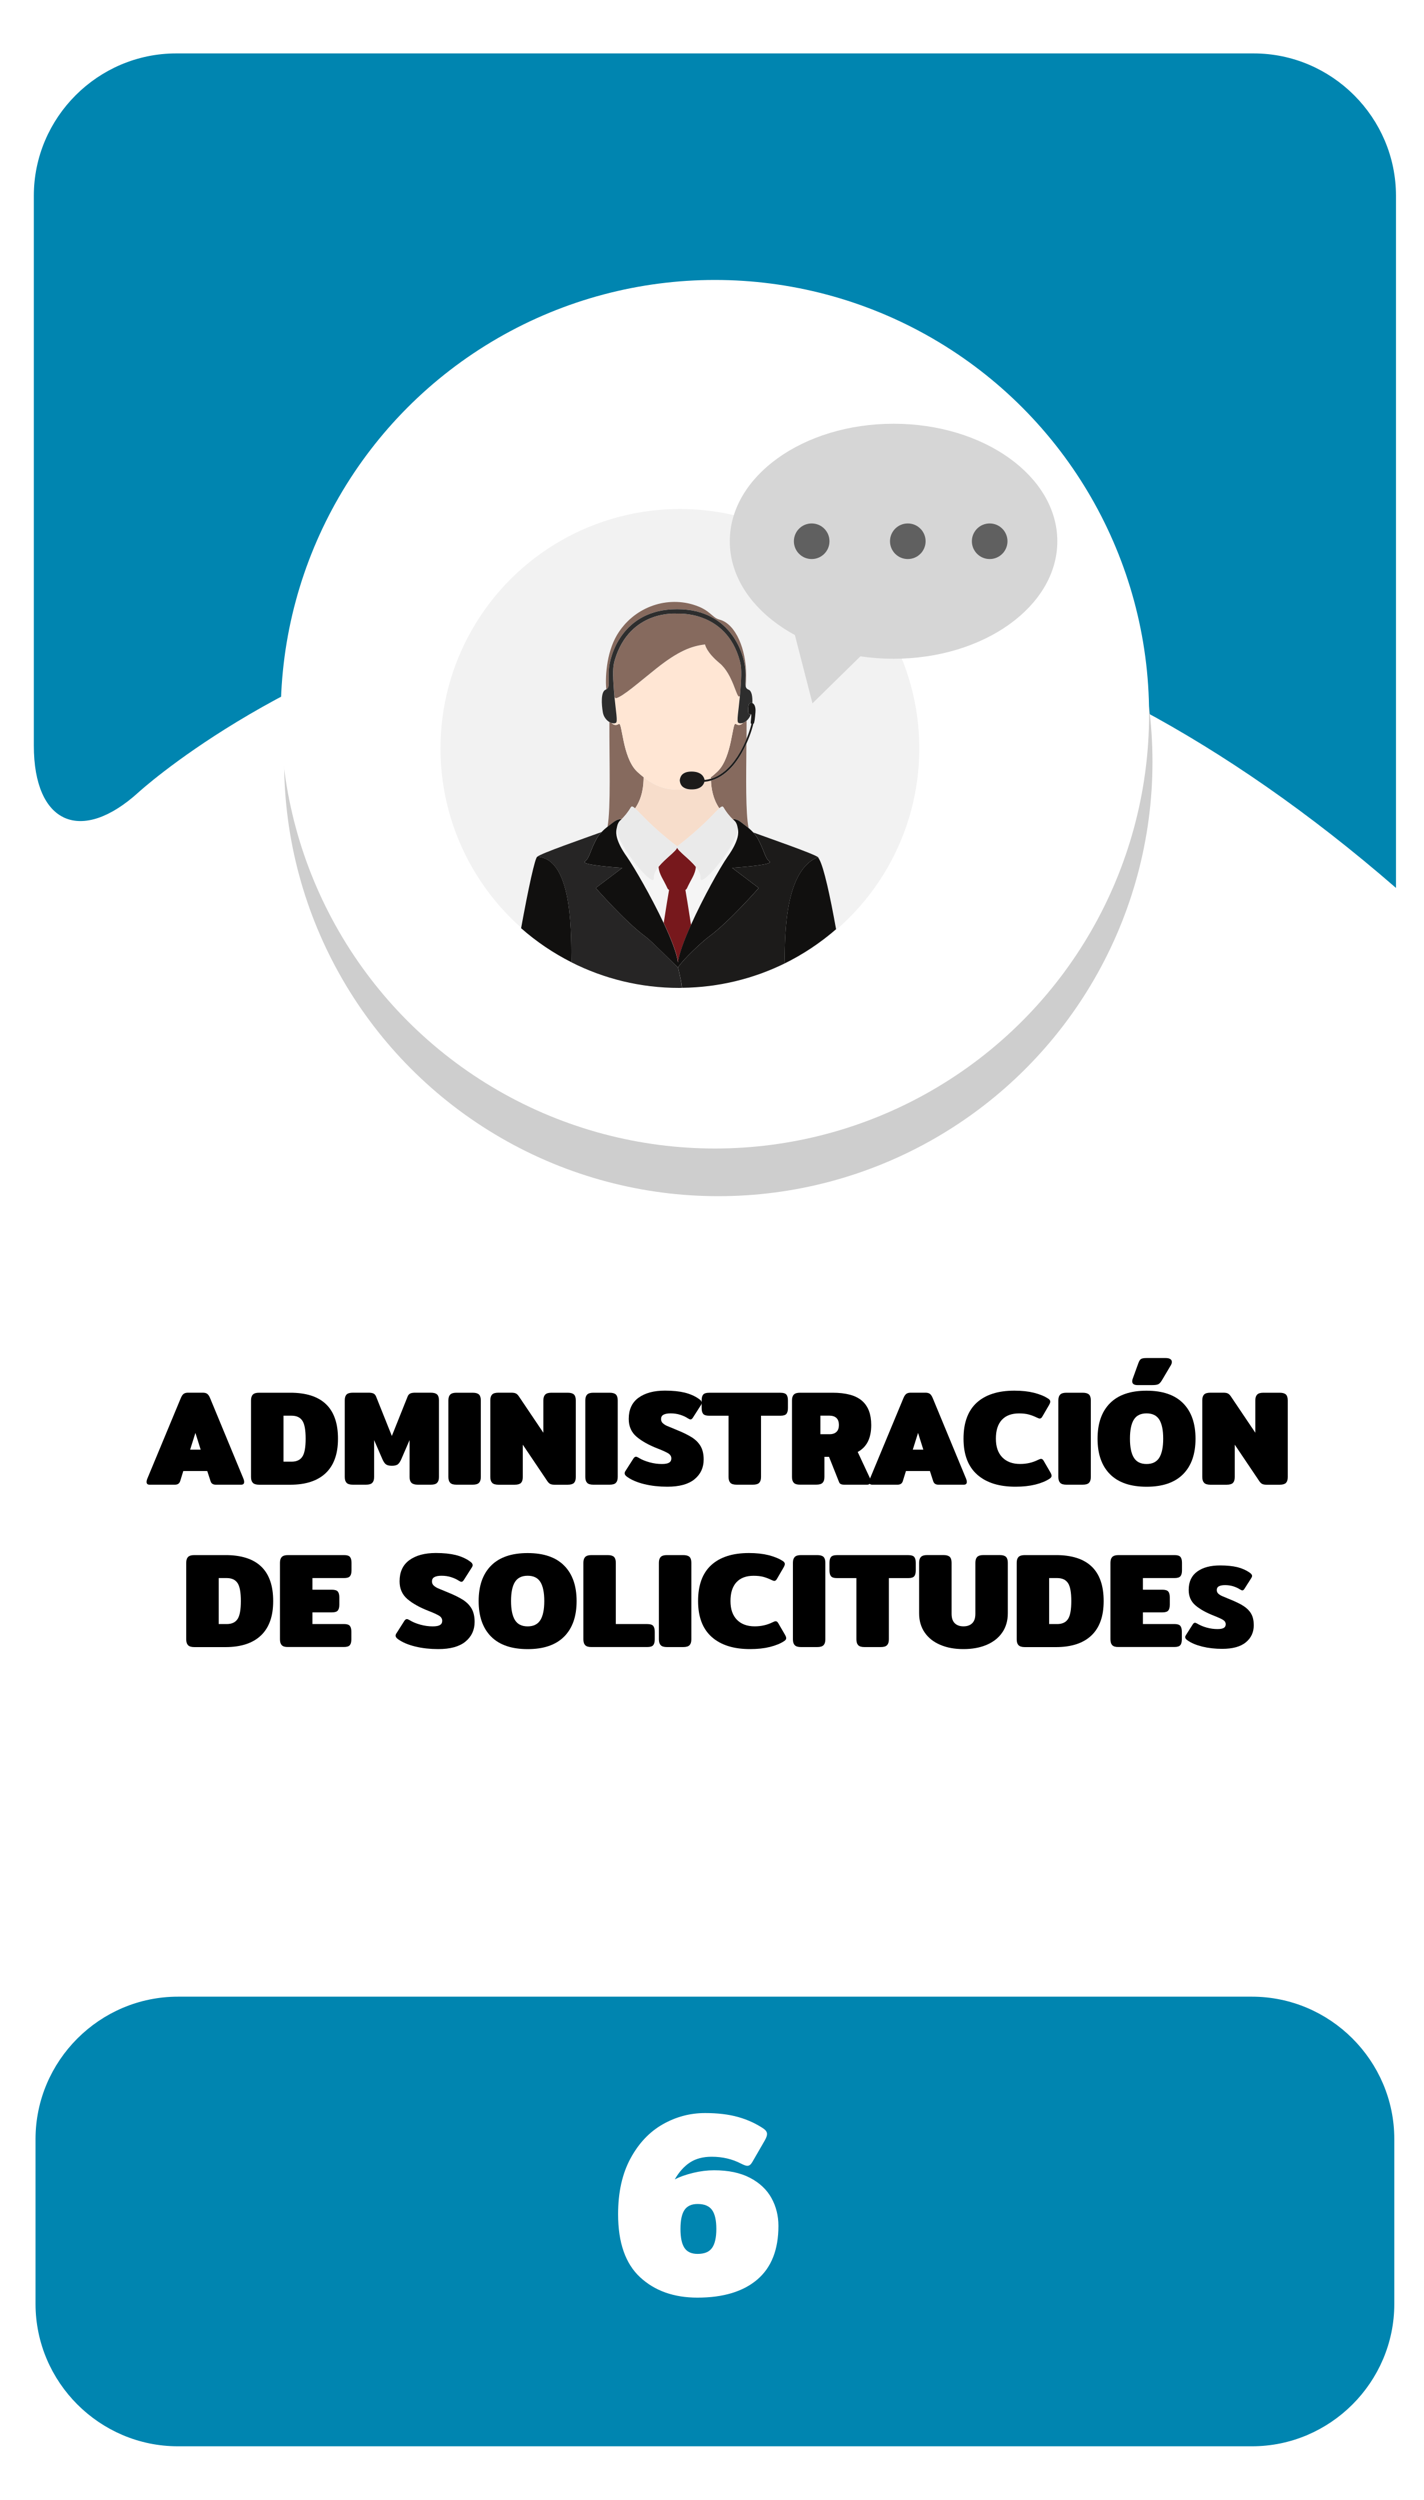 <?xml version="1.0" encoding="utf-8"?>
<!-- Generator: Adobe Illustrator 23.0.0, SVG Export Plug-In . SVG Version: 6.00 Build 0)  -->
<svg version="1.1" id="Capa_1" xmlns="http://www.w3.org/2000/svg" xmlns:xlink="http://www.w3.org/1999/xlink" x="0px" y="0px"
	 viewBox="0 0 400 702" style="enable-background:new 0 0 400 702;" xml:space="preserve">
<style type="text/css">
	.st0{fill:#0085B0;}
	.st1{fill:#E0EF18;}
	.st2{fill:#CECECE;}
	.st3{fill:#FFFFFF;}
	.st4{fill:#F2F2F2;}
	.st5{fill:#EACCB0;}
	.st6{fill:#9B9B9B;}
	.st7{fill:#939393;}
	.st8{fill:#EFEFEF;}
	.st9{fill:#828282;}
	.st10{fill:#2C2A2D;}
	.st11{fill:#202021;}
	.st12{fill:#F2D4B6;}
	.st13{fill:#534D46;}
	.st14{fill:#E8D313;}
	.st15{fill:#2ACCFF;}
	.st16{fill:#4E4F4F;}
	.st17{fill:#003A94;}
	.st18{fill:#00D13C;}
	.st19{fill:#15682A;}
	.st20{fill:#D40000;}
	.st21{fill:#505050;}
	.st22{fill:#DFDFDF;}
	.st23{fill:none;}
	.st24{fill:#636363;}
	.st25{fill:#6C92D5;}
	.st26{fill:#22272F;}
	.st27{fill:#1B2538;}
	.st28{fill:#253452;}
	.st29{fill:#F9F9F9;}
	.st30{fill:#2D3543;}
	.st31{fill:#2A3D60;}
	.st32{fill:#587955;}
	.st33{fill:#CD7054;}
	.st34{fill:#F1CC4B;}
	.st35{fill:#ACACAC;}
	.st36{fill:#AAE528;}
	.st37{fill:#28CEBA;}
	.st38{fill:#DB143F;}
	.st39{fill:#53C2C9;}
	.st40{fill:#FFB412;}
	.st41{fill:#866A5E;}
	.st42{fill:#F7DDCB;}
	.st43{fill:#FFE6D4;}
	.st44{fill:#F5F5F5;}
	.st45{fill:#1A2830;}
	.st46{fill:#24353F;}
	.st47{fill:#132026;}
	.st48{fill:#F9FF03;}
	.st49{fill:#272728;}
	.st50{fill:#1E1D1E;}
	.st51{fill:#160423;}
	.st52{fill-rule:evenodd;clip-rule:evenodd;fill:#FFFFFF;}
	.st53{fill-rule:evenodd;clip-rule:evenodd;fill:#1996B8;}
	.st54{fill:#0C387D;}
	.st55{fill:#C69A81;}
	.st56{fill:#D1A385;}
	.st57{fill:#EAEAEA;}
	.st58{fill:#093E8C;}
	.st59{fill:#0B2A62;}
	.st60{fill:#D32A3B;}
	.st61{fill:#827C7D;}
	.st62{opacity:0.7;fill:#7F7F7F;}
	.st63{fill:#FDFDFD;}
	.st64{fill:#DAA449;}
	.st65{fill:#DD9225;}
	.st66{opacity:0.3;}
	.st67{fill:#425793;}
	.st68{opacity:0.8;}
	.st69{filter:url(#Adobe_OpacityMaskFilter);}
	.st70{opacity:0.15;mask:url(#SVGID_1_);}
	.st71{fill:#090B00;}
	.st72{opacity:0.1;}
	.st73{fill:#211915;}
	.st74{filter:url(#Adobe_OpacityMaskFilter_1_);}
	.st75{opacity:0.15;mask:url(#SVGID_2_);}
	.st76{fill:#AF3623;}
	.st77{filter:url(#Adobe_OpacityMaskFilter_2_);}
	.st78{opacity:0.15;mask:url(#SVGID_3_);}
	.st79{filter:url(#Adobe_OpacityMaskFilter_3_);}
	.st80{opacity:0.15;mask:url(#SVGID_4_);}
	.st81{fill:#456495;}
	.st82{filter:url(#Adobe_OpacityMaskFilter_4_);}
	.st83{opacity:0.15;mask:url(#SVGID_5_);}
	.st84{filter:url(#Adobe_OpacityMaskFilter_5_);}
	.st85{opacity:0.15;mask:url(#SVGID_6_);}
	.st86{fill:#76A9DA;}
	.st87{filter:url(#Adobe_OpacityMaskFilter_6_);}
	.st88{opacity:0.15;mask:url(#SVGID_7_);}
	.st89{filter:url(#Adobe_OpacityMaskFilter_7_);}
	.st90{opacity:0.15;mask:url(#SVGID_8_);}
	.st91{fill:#1F3642;}
	.st92{fill:#A9BDDA;}
	.st93{opacity:0.46;fill:#A6B4BC;}
	.st94{fill:#74C475;}
	.st95{fill:#221F21;}
	.st96{fill:#2D2D2D;}
	.st97{fill:#1C1B1A;}
	.st98{fill:#77181C;}
	.st99{fill:#262525;}
	.st100{fill:#11100F;}
	.st101{opacity:0.18;}
	.st102{opacity:0.38;}
	.st103{fill:#0A5B1F;}
	.st104{opacity:0.27;}
	.st105{opacity:0.48;}
	.st106{fill:#0A4654;}
	.st107{fill:#C2C6C6;}
	.st108{fill:#E5E5E5;stroke:#FFFFFF;stroke-miterlimit:10;}
	.st109{fill:#ACB4B5;}
	.st110{fill:#7F8384;}
	.st111{fill:#15772F;}
	.st112{fill:#F4F4F4;}
	.st113{fill:#53B8DB;}
	.st114{fill:#06EF42;}
	.st115{fill:#E7ED07;}
	.st116{fill:#CCCCCA;}
	.st117{fill:#EADF13;}
	.st118{fill:#C2C2C2;}
	.st119{fill:#85B681;}
	.st120{fill:#A1DC9B;}
	.st121{fill:#90C58B;}
	.st122{fill:#22241F;}
	.st123{opacity:0.5;}
	.st124{fill:#A2CADE;}
	.st125{fill:#E9E9E9;}
	.st126{fill:#D9D9D9;}
	.st127{fill:#CDCDCD;}
	.st128{opacity:0.34;fill:#F0F0F0;}
	.st129{fill:#5A5B5A;}
	.st130{fill:#FFE600;}
	.st131{fill:#DB1F59;}
	.st132{fill:#727272;}
	.st133{fill:#207235;}
	.st134{fill:#A3A3A3;}
	.st135{fill:#BCBCBC;}
	.st136{fill:#0A511C;}
	.st137{fill:#F9FF00;}
	.st138{fill:#D59F6D;}
	.st139{fill:#C0804A;}
	.st140{fill:#E6BA8A;}
	.st141{fill:#BE3ACC;}
	.st142{fill:#FFFFFF;stroke:#443F0C;stroke-width:9;stroke-miterlimit:10;}
	.st143{fill:none;stroke:#443F0C;stroke-width:9;stroke-miterlimit:10;}
	.st144{fill:#170623;}
	.st145{fill:#158231;}
	.st146{fill:#C89D76;}
	.st147{opacity:0.4;}
	.st148{fill:#ADADAD;}
	.st149{fill:#EDC3A6;}
	.st150{opacity:0.69;}
	.st151{fill:#E5D3D6;}
	.st152{opacity:0.44;}
	.st153{fill:#A5A5A5;}
	.st154{fill:#DDE5E4;}
	.st155{fill:#5C9169;}
	.st156{fill:#934215;}
	.st157{fill:#47413B;}
	.st158{fill:#601A1F;}
	.st159{fill:#044554;}
	.st160{opacity:0.7;}
	.st161{fill:#7F7F7F;}
	.st162{fill:#6B8A69;}
	.st163{opacity:0.24;fill:#848D90;}
	.st164{opacity:0.4;fill:#848D90;}
	.st165{fill:#F2D5D5;}
	.st166{fill:#485CC1;}
	.st167{fill:#C6CBE0;}
	.st168{fill:#8B909E;}
	.st169{fill:#53BC1B;}
	.st170{fill:#11565B;}
	.st171{fill:#67A06D;}
	.st172{fill:#FFEC00;}
	.st173{fill:#77A007;}
	.st174{fill:#E50731;}
	.st175{fill:#266472;}
	.st176{fill:#D4D4D4;}
	.st177{fill:#0E9932;}
	.st178{fill:#87DD24;}
	.st179{fill:#76A172;}
	.st180{fill:#62835F;}
	.st181{fill:#96D090;}
	.st182{fill:#D6D6D6;}
	.st183{fill:#606060;}
	.st184{fill:#494949;}
	.st185{fill:#29E55A;}
	.st186{fill:#2C703D;}
	.st187{fill:#DD0744;}
	.st188{fill:#EDEDED;}
	.st189{fill:#2A5936;}
	.st190{fill:#B9BBC1;}
	.st191{fill:#FFD79E;}
	.st192{fill:#FFE6C2;}
	.st193{fill:#2CBB55;}
	.st194{fill:#5C412D;}
	.st195{fill:#EC0000;}
	.st196{fill:#DD2626;}
	.st197{fill:#EA9334;}
	.st198{fill:#FCC232;}
	.st199{fill:#F9B234;}
	.st200{fill:#F7A037;}
	.st201{fill:#E0E0E0;}
</style>
<g>
	<g>
		<path class="st0" d="M9.5,209.36c0,22,13.29,27.86,29.54,13.03c0,0,156.99-143.3,353.09,26.97V55c0-22-18-40-40-40H49.5
			c-22,0-40,18-40,40V209.36z"/>
	</g>
	<g>
		<path class="st0" d="M391.66,647c0,22-18,40-40,40H49.98c-22,0-40-18-40-40v-46.27c0-22,18-40,40-40h301.68c22,0,40,18,40,40V647z
			"/>
	</g>
	<g>
		<path d="M41.17,416.15c0-0.23,0.06-0.51,0.19-0.84l9.46-22.76c0.23-0.53,0.49-0.91,0.78-1.12c0.29-0.21,0.7-0.32,1.23-0.32h4.14
			c0.53,0,0.94,0.11,1.23,0.32s0.55,0.59,0.78,1.12l9.42,22.76c0.13,0.33,0.19,0.61,0.19,0.84c0,0.53-0.28,0.8-0.84,0.8h-7.14
			c-0.79,0-1.28-0.34-1.48-1.03l-0.91-2.81h-6.73l-0.87,2.81c-0.2,0.68-0.7,1.03-1.48,1.03h-7.14
			C41.45,416.95,41.17,416.69,41.17,416.15z M56.37,407.11l-1.48-4.71l-1.48,4.71H56.37z"/>
		<path d="M71.02,416.42c-0.34-0.35-0.51-0.9-0.51-1.63v-21.51c0-0.74,0.17-1.28,0.51-1.63c0.34-0.36,0.93-0.53,1.77-0.53h8.74
			c8.94,0,13.41,4.31,13.41,12.92c0,4.26-1.15,7.47-3.44,9.65c-2.29,2.18-5.62,3.27-9.98,3.27h-8.74
			C71.95,416.95,71.36,416.78,71.02,416.42z M81.87,410.49c1.42,0,2.44-0.47,3.06-1.41c0.62-0.94,0.93-2.62,0.93-5.05
			s-0.31-4.12-0.93-5.05c-0.62-0.94-1.64-1.41-3.06-1.41h-2.24v12.92H81.87z"/>
		<path d="M97.35,416.42c-0.34-0.35-0.51-0.9-0.51-1.63v-21.55c0-0.73,0.17-1.27,0.51-1.62c0.34-0.34,0.94-0.51,1.81-0.51h4.37
			c0.56,0,1,0.07,1.33,0.21s0.58,0.41,0.76,0.82l4.45,11.13l4.45-11.13c0.18-0.41,0.43-0.68,0.76-0.82s0.77-0.21,1.33-0.21h4.37
			c0.86,0,1.46,0.17,1.81,0.51c0.34,0.34,0.51,0.88,0.51,1.62v21.55c0,0.74-0.17,1.28-0.51,1.63c-0.34,0.36-0.93,0.53-1.77,0.53
			h-3.65c-0.84,0-1.43-0.18-1.79-0.53c-0.36-0.35-0.53-0.9-0.53-1.63v-10.37l-2.24,5.17c-0.3,0.74-0.63,1.26-0.99,1.58
			c-0.35,0.32-0.94,0.47-1.75,0.47c-0.81,0-1.39-0.16-1.75-0.47c-0.36-0.32-0.68-0.84-0.99-1.58l-2.24-5.17v10.37
			c0,0.74-0.17,1.28-0.51,1.63c-0.34,0.36-0.94,0.53-1.8,0.53h-3.65C98.28,416.95,97.7,416.78,97.35,416.42z"/>
		<path d="M126.46,416.42c-0.34-0.35-0.51-0.9-0.51-1.63v-21.51c0-0.74,0.17-1.28,0.51-1.63c0.34-0.36,0.93-0.53,1.77-0.53h4.52
			c0.86,0,1.46,0.17,1.8,0.51s0.51,0.89,0.51,1.65v21.51c0,0.74-0.17,1.28-0.51,1.63c-0.34,0.36-0.94,0.53-1.8,0.53h-4.52
			C127.39,416.95,126.8,416.78,126.46,416.42z"/>
		<path d="M138.24,416.42c-0.34-0.35-0.51-0.9-0.51-1.63v-21.55c0-0.73,0.17-1.27,0.51-1.62s0.94-0.51,1.8-0.51h3.61
			c0.53,0,0.94,0.07,1.24,0.21s0.58,0.41,0.86,0.82l6.88,10.22v-9.08c0-0.74,0.17-1.28,0.51-1.63c0.34-0.36,0.93-0.53,1.77-0.53
			h4.52c0.86,0,1.46,0.17,1.8,0.51s0.51,0.89,0.51,1.65v21.55c0,0.74-0.17,1.27-0.51,1.62c-0.34,0.34-0.94,0.51-1.8,0.51h-3.61
			c-0.53,0-0.94-0.07-1.24-0.21c-0.29-0.14-0.58-0.41-0.85-0.82l-6.88-10.22v9.12c0,0.74-0.17,1.27-0.51,1.62
			c-0.34,0.34-0.94,0.51-1.8,0.51h-4.52C139.17,416.95,138.58,416.78,138.24,416.42z"/>
		<path d="M164.92,416.42c-0.34-0.35-0.51-0.9-0.51-1.63v-21.51c0-0.74,0.17-1.28,0.51-1.63c0.34-0.36,0.93-0.53,1.77-0.53h4.52
			c0.86,0,1.46,0.17,1.8,0.51s0.51,0.89,0.51,1.65v21.51c0,0.74-0.17,1.28-0.51,1.63c-0.34,0.36-0.94,0.53-1.8,0.53h-4.52
			C165.85,416.95,165.26,416.78,164.92,416.42z"/>
		<path d="M181.01,416.8c-1.98-0.48-3.57-1.15-4.79-2.01c-0.51-0.35-0.76-0.7-0.76-1.03c0-0.23,0.09-0.47,0.27-0.72l2.21-3.46
			c0.23-0.33,0.46-0.49,0.68-0.49c0.2,0,0.44,0.09,0.72,0.27c0.91,0.56,1.96,0.99,3.14,1.31c1.18,0.32,2.32,0.47,3.44,0.47
			c0.94,0,1.61-0.13,2.03-0.38c0.42-0.25,0.63-0.65,0.63-1.18c0-0.58-0.28-1.05-0.84-1.41c-0.56-0.35-1.52-0.8-2.89-1.33
			c-2.56-0.99-4.57-2.11-6.04-3.36s-2.2-2.92-2.2-5c0-2.63,0.92-4.62,2.75-5.95c1.84-1.33,4.31-2,7.43-2c2.18,0,4.03,0.19,5.57,0.57
			s2.87,0.98,4.01,1.79c0.51,0.36,0.76,0.7,0.76,1.03c0,0.23-0.09,0.47-0.27,0.72l-2.21,3.46c-0.23,0.35-0.46,0.53-0.68,0.53
			c-0.15,0-0.39-0.1-0.72-0.3c-0.61-0.41-1.33-0.74-2.17-1.01s-1.74-0.4-2.7-0.4c-0.89,0-1.56,0.13-2.01,0.38
			c-0.46,0.25-0.68,0.66-0.68,1.22c0,0.46,0.16,0.84,0.47,1.14c0.32,0.3,0.71,0.56,1.2,0.78c0.48,0.21,1.32,0.56,2.51,1.04
			c1.9,0.76,3.39,1.49,4.48,2.18c1.09,0.7,1.91,1.53,2.47,2.51c0.56,0.98,0.84,2.21,0.84,3.71c0,2.28-0.85,4.12-2.56,5.53
			s-4.26,2.11-7.66,2.11C185.13,417.52,182.98,417.28,181.01,416.8z"/>
		<path d="M205.16,416.42c-0.34-0.35-0.51-0.9-0.51-1.63v-17.21h-5.47c-0.81,0-1.36-0.17-1.65-0.51c-0.29-0.34-0.44-0.89-0.44-1.65
			v-2.13c0-0.76,0.15-1.31,0.44-1.65s0.84-0.51,1.65-0.51h20.06c0.81,0,1.36,0.17,1.65,0.51c0.29,0.34,0.44,0.89,0.44,1.65v2.13
			c0,0.76-0.15,1.31-0.44,1.65c-0.29,0.34-0.84,0.51-1.65,0.51h-5.47v17.21c0,0.74-0.17,1.28-0.51,1.63
			c-0.34,0.36-0.94,0.53-1.8,0.53h-4.52C206.09,416.95,205.5,416.78,205.16,416.42z"/>
		<path d="M222.98,416.42c-0.34-0.35-0.51-0.9-0.51-1.63v-21.51c0-0.74,0.17-1.28,0.51-1.63c0.34-0.36,0.93-0.53,1.77-0.53h9.08
			c3.8,0,6.57,0.75,8.3,2.26c1.74,1.51,2.6,3.78,2.6,6.82c0,1.82-0.31,3.36-0.93,4.62c-0.62,1.25-1.58,2.24-2.87,2.94l3.53,7.56
			c0.1,0.2,0.15,0.43,0.15,0.68c0,0.28-0.1,0.51-0.29,0.68c-0.19,0.18-0.44,0.27-0.74,0.27h-6.42c-0.41,0-0.73-0.06-0.97-0.17
			c-0.24-0.11-0.41-0.31-0.51-0.59l-2.81-7.07h-1.29v5.66c0,0.74-0.17,1.28-0.51,1.63c-0.34,0.36-0.94,0.53-1.81,0.53h-4.52
			C223.91,416.95,223.32,416.78,222.98,416.42z M233.03,402.78c0.81,0,1.45-0.21,1.92-0.65c0.47-0.43,0.7-1.08,0.7-1.94
			c0-0.89-0.23-1.54-0.7-1.98c-0.47-0.43-1.11-0.65-1.92-0.65h-2.58v5.21H233.03z"/>
		<path d="M244.16,416.15c0-0.23,0.06-0.51,0.19-0.84l9.46-22.76c0.23-0.53,0.49-0.91,0.78-1.12c0.29-0.21,0.7-0.32,1.23-0.32h4.14
			c0.53,0,0.94,0.11,1.23,0.32s0.55,0.59,0.78,1.12l9.42,22.76c0.13,0.33,0.19,0.61,0.19,0.84c0,0.53-0.28,0.8-0.84,0.8h-7.14
			c-0.79,0-1.28-0.34-1.48-1.03l-0.91-2.81h-6.73l-0.87,2.81c-0.2,0.68-0.7,1.03-1.48,1.03H245
			C244.44,416.95,244.16,416.69,244.16,416.15z M259.36,407.11l-1.48-4.71l-1.48,4.71H259.36z"/>
		<path d="M274.49,414.12c-2.56-2.27-3.84-5.63-3.84-10.09c0-4.48,1.24-7.85,3.71-10.11c2.47-2.25,6-3.38,10.58-3.38
			c2.08,0,3.93,0.2,5.55,0.61s2.98,0.97,4.07,1.71c0.3,0.23,0.46,0.48,0.46,0.76c0,0.23-0.11,0.54-0.34,0.95l-1.9,3.27
			c-0.2,0.36-0.44,0.53-0.72,0.53c-0.18,0-0.47-0.1-0.88-0.3c-0.71-0.35-1.45-0.63-2.22-0.84s-1.68-0.3-2.72-0.3
			c-2.1,0-3.71,0.61-4.83,1.82s-1.67,2.98-1.67,5.28c0,2.28,0.61,4.03,1.82,5.26c1.22,1.23,2.88,1.84,4.98,1.84
			c1.82,0,3.5-0.38,5.02-1.14c0.4-0.2,0.7-0.3,0.87-0.3c0.28,0,0.52,0.18,0.72,0.53l1.9,3.27c0.23,0.41,0.34,0.72,0.34,0.95
			c0,0.28-0.15,0.53-0.46,0.76c-1.09,0.74-2.46,1.3-4.1,1.71s-3.51,0.61-5.59,0.61C280.63,417.52,277.05,416.39,274.49,414.12z"/>
		<path d="M297.8,416.42c-0.34-0.35-0.51-0.9-0.51-1.63v-21.51c0-0.74,0.17-1.28,0.51-1.63c0.34-0.36,0.93-0.53,1.77-0.53h4.52
			c0.86,0,1.46,0.17,1.81,0.51s0.51,0.89,0.51,1.65v21.51c0,0.74-0.17,1.28-0.51,1.63c-0.34,0.36-0.94,0.53-1.81,0.53h-4.52
			C298.73,416.95,298.14,416.78,297.8,416.42z"/>
		<path d="M311.8,414.01c-2.33-2.34-3.5-5.67-3.5-9.97s1.16-7.63,3.5-9.98c2.33-2.34,5.75-3.51,10.26-3.51
			c4.51,0,7.93,1.17,10.26,3.51c2.33,2.34,3.5,5.67,3.5,9.98s-1.17,7.63-3.5,9.97c-2.33,2.34-5.75,3.52-10.26,3.52
			C317.55,417.52,314.13,416.35,311.8,414.01z M325.64,409.37c0.73-1.18,1.1-2.96,1.1-5.34c0-2.41-0.37-4.19-1.1-5.36
			c-0.74-1.17-1.93-1.75-3.57-1.75c-1.65,0-2.84,0.58-3.57,1.75c-0.73,1.17-1.1,2.95-1.1,5.36c0,2.38,0.37,4.16,1.1,5.34
			s1.92,1.77,3.57,1.77C323.71,411.14,324.9,410.55,325.64,409.37z M318.04,387.92c0-0.2,0.04-0.42,0.11-0.65l1.6-4.41
			c0.2-0.58,0.44-0.98,0.72-1.18c0.28-0.2,0.8-0.3,1.56-0.3h5.43c0.53,0,0.95,0.09,1.25,0.28c0.3,0.19,0.46,0.46,0.46,0.82
			c0,0.3-0.1,0.62-0.3,0.95l-2.43,4.1c-0.35,0.61-0.7,1-1.03,1.18c-0.33,0.18-0.92,0.27-1.79,0.27h-4.07
			C318.54,388.98,318.04,388.63,318.04,387.92z"/>
		<path d="M338.23,416.42c-0.34-0.35-0.51-0.9-0.51-1.63v-21.55c0-0.73,0.17-1.27,0.51-1.62c0.34-0.34,0.94-0.51,1.81-0.51h3.61
			c0.53,0,0.94,0.07,1.23,0.21s0.58,0.41,0.86,0.82l6.88,10.22v-9.08c0-0.74,0.17-1.28,0.51-1.63c0.34-0.36,0.93-0.53,1.77-0.53
			h4.52c0.86,0,1.46,0.17,1.8,0.51s0.51,0.89,0.51,1.65v21.55c0,0.74-0.17,1.27-0.51,1.62c-0.34,0.34-0.94,0.51-1.8,0.51h-3.61
			c-0.53,0-0.94-0.07-1.24-0.21c-0.29-0.14-0.58-0.41-0.85-0.82l-6.88-10.22v9.12c0,0.74-0.17,1.27-0.51,1.62
			c-0.34,0.34-0.94,0.51-1.81,0.51H340C339.16,416.95,338.58,416.78,338.23,416.42z"/>
		<path d="M52.82,462.02c-0.34-0.35-0.51-0.9-0.51-1.63v-21.51c0-0.73,0.17-1.28,0.51-1.63s0.93-0.53,1.77-0.53h8.74
			c8.94,0,13.41,4.31,13.41,12.92c0,4.26-1.15,7.47-3.44,9.65c-2.29,2.18-5.62,3.27-9.98,3.27h-8.74
			C53.75,462.55,53.16,462.38,52.82,462.02z M63.67,456.09c1.42,0,2.44-0.47,3.06-1.41c0.62-0.94,0.93-2.62,0.93-5.05
			s-0.31-4.12-0.93-5.05c-0.62-0.94-1.64-1.41-3.06-1.41h-2.24v12.92H63.67z"/>
		<path d="M79.15,462.02c-0.34-0.35-0.51-0.9-0.51-1.63v-21.51c0-0.73,0.17-1.28,0.51-1.63c0.34-0.35,0.93-0.53,1.77-0.53h15.73
			c0.81,0,1.36,0.17,1.65,0.51c0.29,0.34,0.44,0.89,0.44,1.65v2.13c0,0.76-0.15,1.31-0.44,1.65c-0.29,0.34-0.84,0.51-1.65,0.51
			h-8.89v3.27h5.47c0.81,0,1.36,0.17,1.65,0.51c0.29,0.34,0.44,0.89,0.44,1.65v2.05c0,0.76-0.15,1.31-0.44,1.65
			c-0.29,0.34-0.84,0.51-1.65,0.51h-5.47v3.27h8.85c0.81,0,1.36,0.17,1.65,0.51s0.44,0.89,0.44,1.65v2.13
			c0,0.76-0.15,1.31-0.44,1.65c-0.29,0.34-0.84,0.51-1.65,0.51h-15.7C80.08,462.55,79.49,462.38,79.15,462.02z"/>
		<path d="M116.67,462.4c-1.98-0.48-3.57-1.15-4.79-2.01c-0.51-0.35-0.76-0.7-0.76-1.03c0-0.23,0.09-0.47,0.27-0.72l2.2-3.46
			c0.23-0.33,0.46-0.49,0.68-0.49c0.2,0,0.44,0.09,0.72,0.27c0.91,0.56,1.96,0.99,3.13,1.31c1.18,0.32,2.32,0.47,3.44,0.47
			c0.94,0,1.62-0.13,2.03-0.38c0.42-0.25,0.63-0.65,0.63-1.18c0-0.58-0.28-1.05-0.84-1.41c-0.56-0.35-1.52-0.8-2.89-1.33
			c-2.56-0.99-4.57-2.11-6.04-3.36c-1.47-1.25-2.21-2.92-2.21-5c0-2.63,0.92-4.62,2.76-5.95c1.84-1.33,4.31-2,7.43-2
			c2.18,0,4.03,0.19,5.57,0.57c1.53,0.38,2.87,0.98,4.01,1.79c0.51,0.35,0.76,0.7,0.76,1.03c0,0.23-0.09,0.47-0.27,0.72l-2.2,3.46
			c-0.23,0.35-0.46,0.53-0.68,0.53c-0.15,0-0.39-0.1-0.72-0.3c-0.61-0.41-1.33-0.74-2.17-1.01s-1.74-0.4-2.7-0.4
			c-0.89,0-1.56,0.13-2.01,0.38c-0.46,0.25-0.68,0.66-0.68,1.22c0,0.46,0.16,0.84,0.48,1.14c0.32,0.3,0.72,0.56,1.2,0.78
			c0.48,0.21,1.32,0.56,2.51,1.04c1.9,0.76,3.39,1.49,4.48,2.18c1.09,0.7,1.91,1.53,2.47,2.51c0.56,0.98,0.84,2.21,0.84,3.71
			c0,2.28-0.86,4.12-2.57,5.53s-4.26,2.11-7.66,2.11C120.79,463.12,118.65,462.88,116.67,462.4z"/>
		<path d="M137.95,459.61c-2.33-2.34-3.5-5.67-3.5-9.97s1.17-7.63,3.5-9.97c2.33-2.34,5.75-3.52,10.26-3.52
			c4.51,0,7.93,1.17,10.26,3.52c2.33,2.34,3.5,5.67,3.5,9.97s-1.17,7.63-3.5,9.97c-2.33,2.34-5.75,3.52-10.26,3.52
			C143.7,463.12,140.28,461.95,137.95,459.61z M151.79,454.97c0.73-1.18,1.1-2.96,1.1-5.34c0-2.41-0.37-4.19-1.1-5.36
			c-0.73-1.17-1.92-1.75-3.57-1.75c-1.65,0-2.84,0.58-3.57,1.75c-0.74,1.17-1.1,2.95-1.1,5.36c0,2.38,0.37,4.16,1.1,5.34
			c0.73,1.18,1.92,1.77,3.57,1.77C149.86,456.74,151.05,456.15,151.79,454.97z"/>
		<path d="M164.38,462.02c-0.34-0.35-0.51-0.9-0.51-1.63v-21.51c0-0.73,0.17-1.28,0.51-1.63s0.93-0.53,1.77-0.53h4.52
			c0.86,0,1.46,0.17,1.8,0.51s0.51,0.89,0.51,1.65v17.21h8.85c0.81,0,1.36,0.17,1.65,0.51s0.44,0.89,0.44,1.65v2.13
			c0,0.76-0.15,1.31-0.44,1.65c-0.29,0.34-0.84,0.51-1.65,0.51h-15.69C165.31,462.55,164.72,462.38,164.38,462.02z"/>
		<path d="M185.59,462.02c-0.34-0.35-0.51-0.9-0.51-1.63v-21.51c0-0.73,0.17-1.28,0.51-1.63c0.34-0.35,0.93-0.53,1.77-0.53h4.52
			c0.86,0,1.46,0.17,1.81,0.51s0.51,0.89,0.51,1.65v21.51c0,0.74-0.17,1.28-0.51,1.63c-0.34,0.36-0.94,0.53-1.81,0.53h-4.52
			C186.52,462.55,185.93,462.38,185.59,462.02z"/>
		<path d="M199.93,459.72c-2.56-2.27-3.84-5.63-3.84-10.09c0-4.48,1.23-7.85,3.71-10.11c2.47-2.25,6-3.38,10.58-3.38
			c2.08,0,3.93,0.2,5.55,0.61s2.98,0.98,4.07,1.71c0.3,0.23,0.46,0.48,0.46,0.76c0,0.23-0.11,0.54-0.34,0.95l-1.9,3.27
			c-0.2,0.36-0.44,0.53-0.72,0.53c-0.18,0-0.47-0.1-0.87-0.3c-0.71-0.35-1.45-0.63-2.22-0.84c-0.77-0.2-1.68-0.3-2.72-0.3
			c-2.1,0-3.71,0.61-4.83,1.82c-1.12,1.22-1.67,2.98-1.67,5.28c0,2.28,0.61,4.03,1.82,5.26c1.21,1.23,2.88,1.84,4.98,1.84
			c1.82,0,3.5-0.38,5.02-1.14c0.4-0.2,0.7-0.3,0.87-0.3c0.28,0,0.52,0.18,0.72,0.53l1.9,3.27c0.23,0.41,0.34,0.72,0.34,0.95
			c0,0.28-0.15,0.53-0.46,0.76c-1.09,0.74-2.46,1.3-4.1,1.71s-3.51,0.61-5.59,0.61C206.07,463.12,202.49,461.99,199.93,459.72z"/>
		<path d="M223.24,462.02c-0.34-0.35-0.51-0.9-0.51-1.63v-21.51c0-0.73,0.17-1.28,0.51-1.63s0.93-0.53,1.77-0.53h4.52
			c0.86,0,1.46,0.17,1.8,0.51s0.51,0.89,0.51,1.65v21.51c0,0.74-0.17,1.28-0.51,1.63c-0.34,0.36-0.94,0.53-1.8,0.53h-4.52
			C224.18,462.55,223.59,462.38,223.24,462.02z"/>
		<path d="M241.07,462.02c-0.34-0.35-0.51-0.9-0.51-1.63v-17.21h-5.47c-0.81,0-1.36-0.17-1.65-0.51c-0.29-0.34-0.44-0.89-0.44-1.65
			v-2.13c0-0.76,0.15-1.31,0.44-1.65s0.84-0.51,1.65-0.51h20.06c0.81,0,1.36,0.17,1.65,0.51c0.29,0.34,0.44,0.89,0.44,1.65v2.13
			c0,0.76-0.15,1.31-0.44,1.65c-0.29,0.34-0.84,0.51-1.65,0.51h-5.47v17.21c0,0.74-0.17,1.28-0.51,1.63
			c-0.34,0.36-0.94,0.53-1.8,0.53h-4.52C242,462.55,241.41,462.38,241.07,462.02z"/>
		<path d="M264.11,461.92c-1.88-0.8-3.33-1.95-4.37-3.46c-1.04-1.51-1.56-3.3-1.56-5.38v-14.21c0-0.73,0.17-1.28,0.51-1.63
			c0.34-0.35,0.93-0.53,1.77-0.53h4.52c0.86,0,1.46,0.17,1.81,0.51c0.34,0.34,0.51,0.89,0.51,1.65v14.33c0,1.19,0.3,2.08,0.89,2.66
			c0.6,0.58,1.41,0.87,2.45,0.87s1.86-0.29,2.45-0.87c0.6-0.58,0.89-1.47,0.89-2.66v-14.33c0-0.73,0.17-1.28,0.51-1.63
			s0.93-0.53,1.77-0.53h4.52c0.86,0,1.46,0.17,1.8,0.51s0.51,0.89,0.51,1.65v14.21c0,2.08-0.52,3.87-1.56,5.38
			c-1.04,1.51-2.5,2.66-4.37,3.46c-1.88,0.8-4.05,1.2-6.54,1.2S265.99,462.72,264.11,461.92z"/>
		<path d="M286.1,462.02c-0.34-0.35-0.51-0.9-0.51-1.63v-21.51c0-0.73,0.17-1.28,0.51-1.63s0.93-0.53,1.77-0.53h8.74
			c8.94,0,13.41,4.31,13.41,12.92c0,4.26-1.15,7.47-3.44,9.65c-2.29,2.18-5.62,3.27-9.98,3.27h-8.74
			C287.03,462.55,286.44,462.38,286.1,462.02z M296.94,456.09c1.42,0,2.44-0.47,3.06-1.41c0.62-0.94,0.93-2.62,0.93-5.05
			s-0.31-4.12-0.93-5.05c-0.62-0.94-1.64-1.41-3.06-1.41h-2.24v12.92H296.94z"/>
		<path d="M312.43,462.02c-0.34-0.35-0.51-0.9-0.51-1.63v-21.51c0-0.73,0.17-1.28,0.51-1.63s0.93-0.53,1.77-0.53h15.73
			c0.81,0,1.36,0.17,1.65,0.51c0.29,0.34,0.44,0.89,0.44,1.65v2.13c0,0.76-0.15,1.31-0.44,1.65c-0.29,0.34-0.84,0.51-1.65,0.51
			h-8.89v3.27h5.47c0.81,0,1.36,0.17,1.65,0.51c0.29,0.34,0.44,0.89,0.44,1.65v2.05c0,0.76-0.15,1.31-0.44,1.65
			c-0.29,0.34-0.84,0.51-1.65,0.51h-5.47v3.27h8.85c0.81,0,1.36,0.17,1.65,0.51s0.44,0.89,0.44,1.65v2.13
			c0,0.76-0.15,1.31-0.44,1.65c-0.29,0.34-0.84,0.51-1.65,0.51H314.2C313.36,462.55,312.77,462.38,312.43,462.02z"/>
		<path d="M337.74,462.42c-1.72-0.42-3.1-1-4.16-1.75c-0.44-0.31-0.66-0.6-0.66-0.89c0-0.2,0.08-0.41,0.23-0.63l1.91-3
			c0.2-0.29,0.4-0.43,0.59-0.43c0.18,0,0.38,0.08,0.63,0.23c0.79,0.48,1.7,0.86,2.72,1.14c1.02,0.28,2.02,0.41,2.99,0.41
			c0.81,0,1.4-0.11,1.77-0.33c0.36-0.22,0.54-0.56,0.54-1.02c0-0.51-0.24-0.91-0.73-1.22c-0.48-0.31-1.32-0.69-2.51-1.16
			c-2.22-0.86-3.97-1.83-5.25-2.92c-1.28-1.09-1.91-2.54-1.91-4.34c0-2.29,0.8-4.01,2.39-5.16c1.59-1.16,3.75-1.73,6.45-1.73
			c1.89,0,3.5,0.17,4.83,0.49c1.33,0.33,2.49,0.85,3.48,1.55c0.44,0.31,0.66,0.61,0.66,0.89c0,0.2-0.08,0.41-0.23,0.63l-1.91,3
			c-0.2,0.31-0.4,0.46-0.59,0.46c-0.13,0-0.34-0.09-0.63-0.26c-0.53-0.35-1.16-0.64-1.88-0.88c-0.72-0.23-1.51-0.35-2.34-0.35
			c-0.77,0-1.35,0.11-1.75,0.33c-0.4,0.22-0.59,0.57-0.59,1.06c0,0.4,0.14,0.73,0.41,0.99c0.28,0.26,0.62,0.49,1.04,0.68
			c0.42,0.19,1.14,0.49,2.18,0.91c1.65,0.66,2.95,1.29,3.89,1.9c0.95,0.61,1.66,1.33,2.15,2.18c0.48,0.85,0.72,1.92,0.72,3.22
			c0,1.98-0.74,3.58-2.23,4.8c-1.49,1.22-3.7,1.83-6.65,1.83C341.32,463.05,339.46,462.84,337.74,462.42z"/>
	</g>
	<polygon class="st1" points="200.76,96.93 214.23,124.22 244.34,128.59 222.55,149.83 227.7,179.83 200.76,165.67 173.83,179.83 
		178.97,149.83 157.18,128.59 187.29,124.22 	"/>
	<polygon class="st1" points="138.58,180.15 147.32,197.86 166.86,200.7 152.72,214.48 156.06,233.94 138.58,224.75 121.11,233.94 
		124.45,214.48 110.31,200.7 129.85,197.86 	"/>
	<polygon class="st1" points="268.68,180.15 277.42,197.86 296.95,200.7 282.82,214.48 286.15,233.94 268.68,224.75 251.2,233.94 
		254.54,214.48 240.4,200.7 259.94,197.86 	"/>
	<circle class="st2" cx="201.77" cy="213.97" r="121.96"/>
	<circle class="st3" cx="200.82" cy="200.58" r="121.96"/>
	<g>
		<path class="st3" d="M179.79,639.51c-4.11-3.82-6.17-9.72-6.17-17.7c0-6.13,1.16-11.34,3.47-15.62c2.31-4.28,5.33-7.48,9.05-9.6
			s7.7-3.18,11.94-3.18c3.55,0,6.65,0.38,9.31,1.13c2.65,0.75,5.05,1.86,7.19,3.32c0.58,0.44,0.88,0.92,0.88,1.46
			c0,0.44-0.22,1.05-0.66,1.83l-3.5,6.06c-0.39,0.68-0.85,1.02-1.39,1.02c-0.34,0-0.9-0.19-1.68-0.58
			c-2.48-1.31-5.26-1.97-8.32-1.97c-2.43,0-4.46,0.54-6.1,1.61c-1.63,1.07-3.05,2.65-4.27,4.75c1.41-0.73,3.14-1.34,5.18-1.83
			c2.04-0.49,3.99-0.73,5.84-0.73c4.04,0,7.41,0.71,10.11,2.12c2.7,1.41,4.71,3.3,6.02,5.66c1.31,2.36,1.97,4.98,1.97,7.85
			c0,6.67-1.98,11.69-5.95,15.07c-3.97,3.38-9.58,5.07-16.83,5.07C189.27,645.24,183.9,643.33,179.79,639.51z M200.01,631.29
			c0.8-1.12,1.21-2.9,1.21-5.33s-0.4-4.21-1.21-5.33c-0.8-1.12-2.15-1.68-4.05-1.68c-1.7,0-2.93,0.56-3.69,1.68
			c-0.75,1.12-1.13,2.9-1.13,5.33s0.38,4.21,1.13,5.33c0.75,1.12,1.98,1.68,3.69,1.68C197.86,632.97,199.21,632.42,200.01,631.29z"
			/>
	</g>
	<g>
		<circle id="XMLID_143_" class="st4" cx="190.98" cy="210.19" r="67.25"/>
		<g id="XMLID_109_">
			<path id="XMLID_141_" class="st23" d="M209.68,207.55c0.88-2.13,1.32-3.82,1.41-4.27c-0.08-0.03-0.15-0.07-0.19-0.13
				c-0.14-0.21,0.27-2.38,0.09-2.53c-0.02-0.02-0.05-0.03-0.07-0.04c-0.25,0.77-0.7,1.4-1.22,1.85
				C209.7,204.1,209.69,205.82,209.68,207.55z"/>
			<path id="XMLID_139_" class="st41" d="M206.66,203.29c-1-0.71-0.96,9.37-5.09,13.35c-0.3,0.29-0.6,0.57-0.91,0.84
				c-0.31,0.27-0.64,0.53-0.97,0.78c0,0.14,0,0.28,0.01,0.42c3.81-1.11,6.5-4.49,8.17-7.39c0.75-1.3,1.35-2.59,1.83-3.75
				c0.01-1.73,0.02-3.44,0.01-5.11c-0.32,0.27-0.65,0.47-0.99,0.58C208.13,203.61,207.44,203.81,206.66,203.29z"/>
			<path id="XMLID_138_" class="st41" d="M174.56,230.12c-0.11,0.05-0.42,0.24-0.73,0.72C174.04,230.63,174.28,230.39,174.56,230.12
				z"/>
			<path id="XMLID_137_" class="st41" d="M199.71,219.22c0.1,2.21,0.54,5.13,2.35,7.78c0.6-0.53,0.93-0.65,1.14-0.28
				c1.34,2.26,2.74,3.47,3.51,4.24c-0.39-0.68-0.84-0.86-0.84-0.86s0.96-0.37,2.61,1.03c0.38,0.33,1.06,0.79,1.8,1.4
				c-0.87-4.3-0.69-14.06-0.61-23.68c-0.39,0.87-0.85,1.78-1.37,2.69C205.92,215.7,202.98,218.31,199.71,219.22z"/>
			<path id="XMLID_136_" class="st41" d="M174.58,230.09c0.76-0.76,1.71-1.82,2.63-3.37c0.22-0.38,0.56-0.25,1.18,0.31
				c2.1-3.06,2.38-6.48,2.4-8.76c-0.65-0.51-1.28-1.05-1.88-1.62c-4.13-3.99-4.1-14.07-5.09-13.35c-0.77,0.52-1.45,0.33-2.02-0.24
				c-0.2-0.06-0.41-0.16-0.62-0.28c-0.04,11,0.43,23.91-0.52,29.39c0.55-0.42,1.02-0.76,1.32-1.01
				C173.56,229.79,174.49,230.06,174.58,230.09z"/>
			<path id="XMLID_135_" class="st42" d="M198.85,218.89c0.29-0.06,0.57-0.12,0.84-0.21c0-0.15-0.01-0.29-0.01-0.42
				C199.41,218.48,199.14,218.69,198.85,218.89z"/>
			<path id="XMLID_134_" class="st42" d="M190.09,237.6c0.07,0.05,0.1,0.12,0.12,0.19c0.02-0.07,0.05-0.14,0.12-0.19
				c7.21-5.52,10.28-9.31,11.73-10.6c-1.81-2.65-2.25-5.56-2.35-7.78c-0.6,0.17-1.21,0.27-1.82,0.33c-0.18,0.77-0.96,2.17-3.61,2.14
				c-0.55-0.01-1.01-0.07-1.39-0.18c-0.4,0.08-0.8,0.14-1.21,0.19c-1.23,0.12-2.48,0.09-3.7-0.11c-1-0.16-1.98-0.43-2.92-0.8
				c-1.06-0.42-2.06-0.96-3.01-1.59c-0.43-0.29-0.84-0.61-1.25-0.93c-0.02,2.29-0.3,5.7-2.4,8.76
				C179.86,228.35,182.94,232.12,190.09,237.6z"/>
			<path id="XMLID_133_" class="st42" d="M190.21,237.96c0,0.01,0,0.03-0.01,0.04h0.01C190.22,237.99,190.21,237.97,190.21,237.96z"
				/>
			<path id="XMLID_132_" class="st43" d="M185.05,220.79c0.94,0.37,1.92,0.64,2.92,0.8c1.22,0.19,2.48,0.23,3.7,0.11
				c0.41-0.04,0.81-0.11,1.21-0.19c-1.77-0.5-1.89-1.89-1.93-2.36c0.07-0.57,0.27-2.5,3.38-2.47c2.82,0.03,3.49,1.63,3.59,2.35
				c0.32-0.03,0.63-0.07,0.93-0.13c0.29-0.2,0.56-0.41,0.84-0.63c0.33-0.26,0.66-0.51,0.97-0.78c0.31-0.27,0.61-0.55,0.91-0.84
				c4.13-3.99,4.1-14.07,5.09-13.35c0.79,0.53,1.47,0.32,2.05-0.27c-0.48,0.17-0.94,0.18-1.29-0.03c-0.56-0.35,0.02-3.17,0.43-7.48
				c-0.06,0.02-0.12,0.04-0.18,0.08c-0.78,0.5-1.76-6.21-5.54-9.35c-3.77-3.13-4.08-5.25-4.08-5.25c-3.77,0.43-7.47,1.79-13.69,6.75
				c-4.93,3.92-9.32,7.83-11.31,8.35c-0.18,0.05-0.3-0.15-0.45-0.42c0.4,4.23,0.97,6.98,0.41,7.32c-0.32,0.2-0.75,0.19-1.21,0.05
				c0.57,0.57,1.25,0.76,2.02,0.24c1-0.71,0.96,9.37,5.09,13.35c0.6,0.58,1.23,1.11,1.88,1.62c0.41,0.32,0.82,0.64,1.25,0.93
				C182.99,219.83,184,220.37,185.05,220.79z"/>
			<path id="XMLID_131_" class="st41" d="M171.03,188.16c0.19-3.69,3.57-17.08,19.18-17.08c15.6,0,18.99,13.39,19.18,17.08
				c0.12,2.39-0.12,3.77,0.08,4.6c0.08-0.8,0.12-1.85,0.12-3.23c0-7.05-2.86-14.32-7.48-15.52c-2.22-0.58-2.51-2.74-7.44-4.22
				c-7.89-2.36-16.79,0.91-21.33,8.49c-3.18,5.3-3.35,12.73-3.02,15.31C171.44,193,170.86,191.65,171.03,188.16z"/>
			<path id="XMLID_130_" class="st41" d="M173.05,196.08c1.99-0.52,6.38-4.43,11.31-8.35c6.22-4.95,9.92-6.32,13.69-6.75
				c0,0,0.3,2.12,4.08,5.25c3.77,3.13,4.75,9.84,5.54,9.35c0.06-0.04,0.12-0.06,0.18-0.08c0.04-0.44,0.08-0.9,0.12-1.37
				c0.39-5.09,0.34-6.75-0.16-8.6c-3.85-14.22-17.58-13.2-17.58-13.2s-13.26-1.25-17.52,12.98c-0.57,1.89-0.62,3.73-0.23,8.83
				c0.04,0.53,0.09,1.04,0.13,1.53C172.75,195.94,172.87,196.13,173.05,196.08z"/>
			<path id="XMLID_129_" class="st96" d="M173.01,202.99c0.56-0.34-0.01-3.1-0.41-7.32c-0.05-0.49-0.09-1-0.13-1.53
				c-0.39-5.09-0.34-6.94,0.23-8.83c4.26-14.23,17.52-12.98,17.52-12.98s13.73-1.01,17.58,13.2c0.5,1.85,0.55,3.51,0.16,8.6
				c-0.04,0.47-0.08,0.93-0.12,1.37c-0.4,4.32-0.99,7.14-0.43,7.48c0.34,0.21,0.81,0.2,1.29,0.03c0.33-0.12,0.67-0.31,0.99-0.58
				c0.53-0.45,0.98-1.08,1.22-1.85c-0.19-0.06-0.48,0.12-0.65-0.22c-0.18-0.39-0.09-2.12,0.07-2.49c0.15-0.37,0.32-0.55,0.92-0.44
				c0.03,0.01,0.06,0.02,0.09,0.03c0.07-1.74-0.14-3.41-1.06-3.77c-0.49-0.19-0.72-0.48-0.82-0.93c-0.19-0.83,0.04-2.21-0.08-4.6
				c-0.19-3.69-3.57-17.08-19.18-17.08c-15.6,0-18.99,13.39-19.18,17.08c-0.18,3.49,0.41,4.84-0.72,5.43
				c-0.06,0.03-0.11,0.07-0.18,0.1c-1.4,0.54-1.16,4.15-0.78,6.38c0.22,1.24,0.99,2.19,1.82,2.69c0.21,0.12,0.41,0.22,0.62,0.28
				C172.25,203.18,172.68,203.19,173.01,202.99z"/>
			<path id="XMLID_128_" class="st97" d="M210.34,197.87c-0.15,0.37-0.25,2.11-0.07,2.49c0.16,0.34,0.45,0.16,0.65,0.22
				c0.03,0.01,0.05,0.02,0.07,0.04c0.19,0.15-0.22,2.33-0.09,2.53c0.04,0.06,0.11,0.1,0.19,0.13c-0.09,0.45-0.54,2.13-1.41,4.27
				c-0.48,1.16-1.08,2.45-1.83,3.75c-1.67,2.9-4.36,6.28-8.17,7.39c-0.28,0.08-0.56,0.15-0.84,0.21c-0.3,0.06-0.61,0.1-0.93,0.13
				c-0.1-0.72-0.77-2.32-3.59-2.35c-3.11-0.03-3.31,1.9-3.38,2.47c0.05,0.47,0.17,1.86,1.93,2.36c0.38,0.11,0.84,0.18,1.39,0.18
				c2.65,0.03,3.43-1.37,3.61-2.14c0.62-0.05,1.23-0.16,1.82-0.33c3.27-0.91,6.21-3.52,8.6-7.68c0.52-0.9,0.97-1.81,1.37-2.69
				c1.25-2.77,1.88-5.14,1.94-5.59c0.03-0.01,0.07-0.02,0.1-0.04c0.22-0.15,0.38-1.57,0.51-3.21c0.13-1.54-0.36-2.38-0.89-2.56
				c-0.03-0.01-0.06-0.03-0.09-0.03C210.66,197.32,210.49,197.49,210.34,197.87z"/>
			<path id="XMLID_127_" class="st44" d="M187.48,249.49c-1.13-2.53-2.39-3.97-2.51-6.07c-0.83,1.03-1.41,2.09-1.31,3.09
				c0.31,3.33-9.55-8.09-10.49-13.58c-0.18,1.05-0.18,3.25,2.86,7.56c2.06,2.92,6.88,11.23,10.39,18.69c0.7-4.5,1.26-7.96,1.5-9.26
				C187.73,249.82,187.56,249.68,187.48,249.49z"/>
			<path id="XMLID_126_" class="st44" d="M196.77,246.51c0.09-1-0.48-2.06-1.31-3.09c-0.12,2.11-1.38,3.54-2.51,6.07
				c-0.08,0.18-0.25,0.33-0.44,0.44c0.25,1.35,0.84,5.04,1.58,9.8c3.41-7.6,8.26-16.25,10.36-19.24c3.2-4.53,3.03-6.73,2.84-7.71
				C206.5,238.22,196.45,249.88,196.77,246.51z"/>
			<path id="XMLID_125_" class="st44" d="M174.77,243.73c0.01,0.01,0.01,0.02,0.02,0.02l0.03-0.02
				C174.82,243.73,174.8,243.73,174.77,243.73z"/>
			<path id="XMLID_123_" class="st98" d="M192.95,249.49c1.13-2.53,2.39-3.97,2.51-6.07c-1.85-2.29-5-4.41-5.23-5.42h-0.01
				c-0.23,1.01-3.38,3.13-5.23,5.42c0.12,2.11,1.38,3.54,2.51,6.07c0.08,0.18,0.25,0.33,0.44,0.44c-0.24,1.3-0.8,4.76-1.5,9.26
				c2.09,4.44,3.72,8.58,4.02,11.1c0.29-2.42,1.75-6.32,3.65-10.55c-0.74-4.76-1.34-8.45-1.58-9.8
				C192.69,249.82,192.86,249.68,192.95,249.49z"/>
			<path id="XMLID_121_" class="st57" d="M203.21,226.72c-0.22-0.37-0.55-0.25-1.14,0.28c-1.45,1.29-4.53,5.08-11.73,10.6
				c-0.07,0.05-0.1,0.12-0.12,0.19c-0.02-0.07-0.05-0.14-0.12-0.19c-7.15-5.48-10.23-9.25-11.7-10.57
				c-0.62-0.56-0.95-0.69-1.18-0.31c-0.92,1.56-1.87,2.61-2.63,3.37c0,0,0.02,0,0.02,0s-0.02,0.01-0.04,0.02
				c-0.28,0.28-0.52,0.51-0.73,0.72c-0.22,0.34-0.43,0.83-0.55,1.53c-0.02,0.13-0.07,0.32-0.12,0.57
				c0.94,5.49,10.8,16.91,10.49,13.58c-0.09-1,0.48-2.06,1.31-3.09c1.85-2.29,5-4.41,5.23-5.42c0-0.01,0.01-0.03,0.01-0.04
				c0,0.01,0,0.03,0.01,0.04c0.23,1.01,3.38,3.13,5.23,5.42c0.83,1.03,1.41,2.09,1.31,3.09c-0.32,3.36,9.73-8.3,10.52-13.72
				c-0.04-0.18-0.07-0.32-0.09-0.42c-0.11-0.63-0.29-1.07-0.48-1.41C205.94,230.19,204.54,228.98,203.21,226.72z"/>
			<path id="XMLID_119_" class="st97" d="M229.86,240.8c-0.6-0.83-13.92-5.42-18.25-7.01c0.44,0.49,0.86,1.03,1.21,1.65
				c1.91,3.41,2.01,5.5,3.36,6.51c1.35,1-10.51,1.78-10.51,1.78l7.47,5.64c0,0-8.37,9.57-14.03,13.7c-1.75,1.28-7.29,6.4-8.64,8.61
				c0.31,1.48,0.85,3.71,0.97,4.6c0.05,0.39,0.1,0.76,0.15,1.13c10.31-0.12,20.06-2.56,28.76-6.82c0.27-5.16-0.62-25.45,9.13-29.77
				c0.2-0.09,0.44,0.12,0.69,0.57c0,0,0-0.01,0-0.01C230.07,241.17,229.97,240.96,229.86,240.8z"/>
			<path id="XMLID_117_" class="st99" d="M190.46,271.68L190.46,271.68c-1.58-1.37-7.33-7.33-9.09-8.61
				c-5.66-4.13-14.03-13.7-14.03-13.7l7.44-5.62c-0.01-0.01-0.01-0.02-0.02-0.02c-0.76-0.05-11.77-0.81-10.47-1.78
				c1.35-1,1.45-3.1,3.36-6.51c0.38-0.68,0.84-1.26,1.32-1.77c-4.52,1.65-17.45,6.12-18.04,6.94c10.43,0.54,9.39,23.76,9.59,29.64
				c9.09,4.59,19.36,7.19,30.24,7.19c0.27,0,0.54-0.02,0.81-0.02c-0.05-0.38-0.09-0.75-0.15-1.13
				C191.31,275.39,190.77,273.16,190.46,271.68z"/>
			<path id="XMLID_115_" class="st100" d="M167.66,235.44c-1.91,3.41-2.01,5.5-3.36,6.51c-1.3,0.97,9.71,1.73,10.47,1.78
				c0.03,0,0.04,0,0.04,0l-0.03,0.02l-7.44,5.62c0,0,8.37,9.57,14.03,13.7c1.75,1.28,7.51,7.24,9.09,8.61l0,0
				c1.35-2.21,6.89-7.33,8.64-8.61c5.66-4.13,14.03-13.7,14.03-13.7l-7.47-5.64c0,0,11.86-0.78,10.51-1.78
				c-1.35-1-1.45-3.1-3.36-6.51c-0.35-0.62-0.77-1.17-1.21-1.65c-0.43-0.48-0.89-0.89-1.32-1.25c-0.74-0.61-1.41-1.07-1.8-1.4
				c-1.66-1.41-2.61-1.03-2.61-1.03s0.44,0.18,0.84,0.86c0.19,0.34,0.38,0.78,0.48,1.41c0.02,0.1,0.05,0.25,0.09,0.42
				c0.19,0.98,0.36,3.18-2.84,7.71c-2.11,2.99-6.95,11.64-10.36,19.24c-1.9,4.23-3.36,8.14-3.65,10.55
				c-0.3-2.52-1.93-6.66-4.02-11.1c-3.51-7.46-8.33-15.77-10.39-18.69c-3.04-4.31-3.04-6.51-2.86-7.56
				c0.04-0.25,0.09-0.44,0.12-0.57c0.12-0.7,0.33-1.19,0.55-1.53c0.3-0.48,0.62-0.66,0.73-0.72c0.02-0.01,0.04-0.02,0.04-0.02
				s-0.01,0-0.02,0c-0.09-0.03-1.02-0.3-2.6,1.04c-0.3,0.25-0.78,0.59-1.32,1.01c-0.53,0.41-1.12,0.92-1.68,1.52
				C168.5,234.18,168.04,234.76,167.66,235.44z"/>
			<path id="XMLID_113_" class="st100" d="M150.94,240.6c-0.6-0.03-2.57,9.09-4.56,20.07c4.27,3.76,9.02,6.98,14.15,9.57
				C160.33,264.37,161.37,241.15,150.94,240.6z"/>
			<path id="XMLID_111_" class="st100" d="M229.47,240.82c-9.75,4.32-8.86,24.61-9.13,29.77c5.26-2.58,10.13-5.84,14.51-9.64
				c-1.67-9.36-3.45-17.38-4.69-19.56C229.91,240.94,229.67,240.73,229.47,240.82z"/>
		</g>
	</g>
	<g>
		<ellipse class="st182" cx="251" cy="152" rx="46" ry="33"/>
		<polygon class="st182" points="235.2,172.48 249.66,176.5 238.94,187.01 228.22,197.52 224.48,182.99 220.74,168.45 		"/>
	</g>
	<circle class="st183" cx="228" cy="152" r="5"/>
	<circle class="st183" cx="255" cy="152" r="5"/>
	<circle class="st183" cx="278" cy="152" r="5"/>
</g>
</svg>
